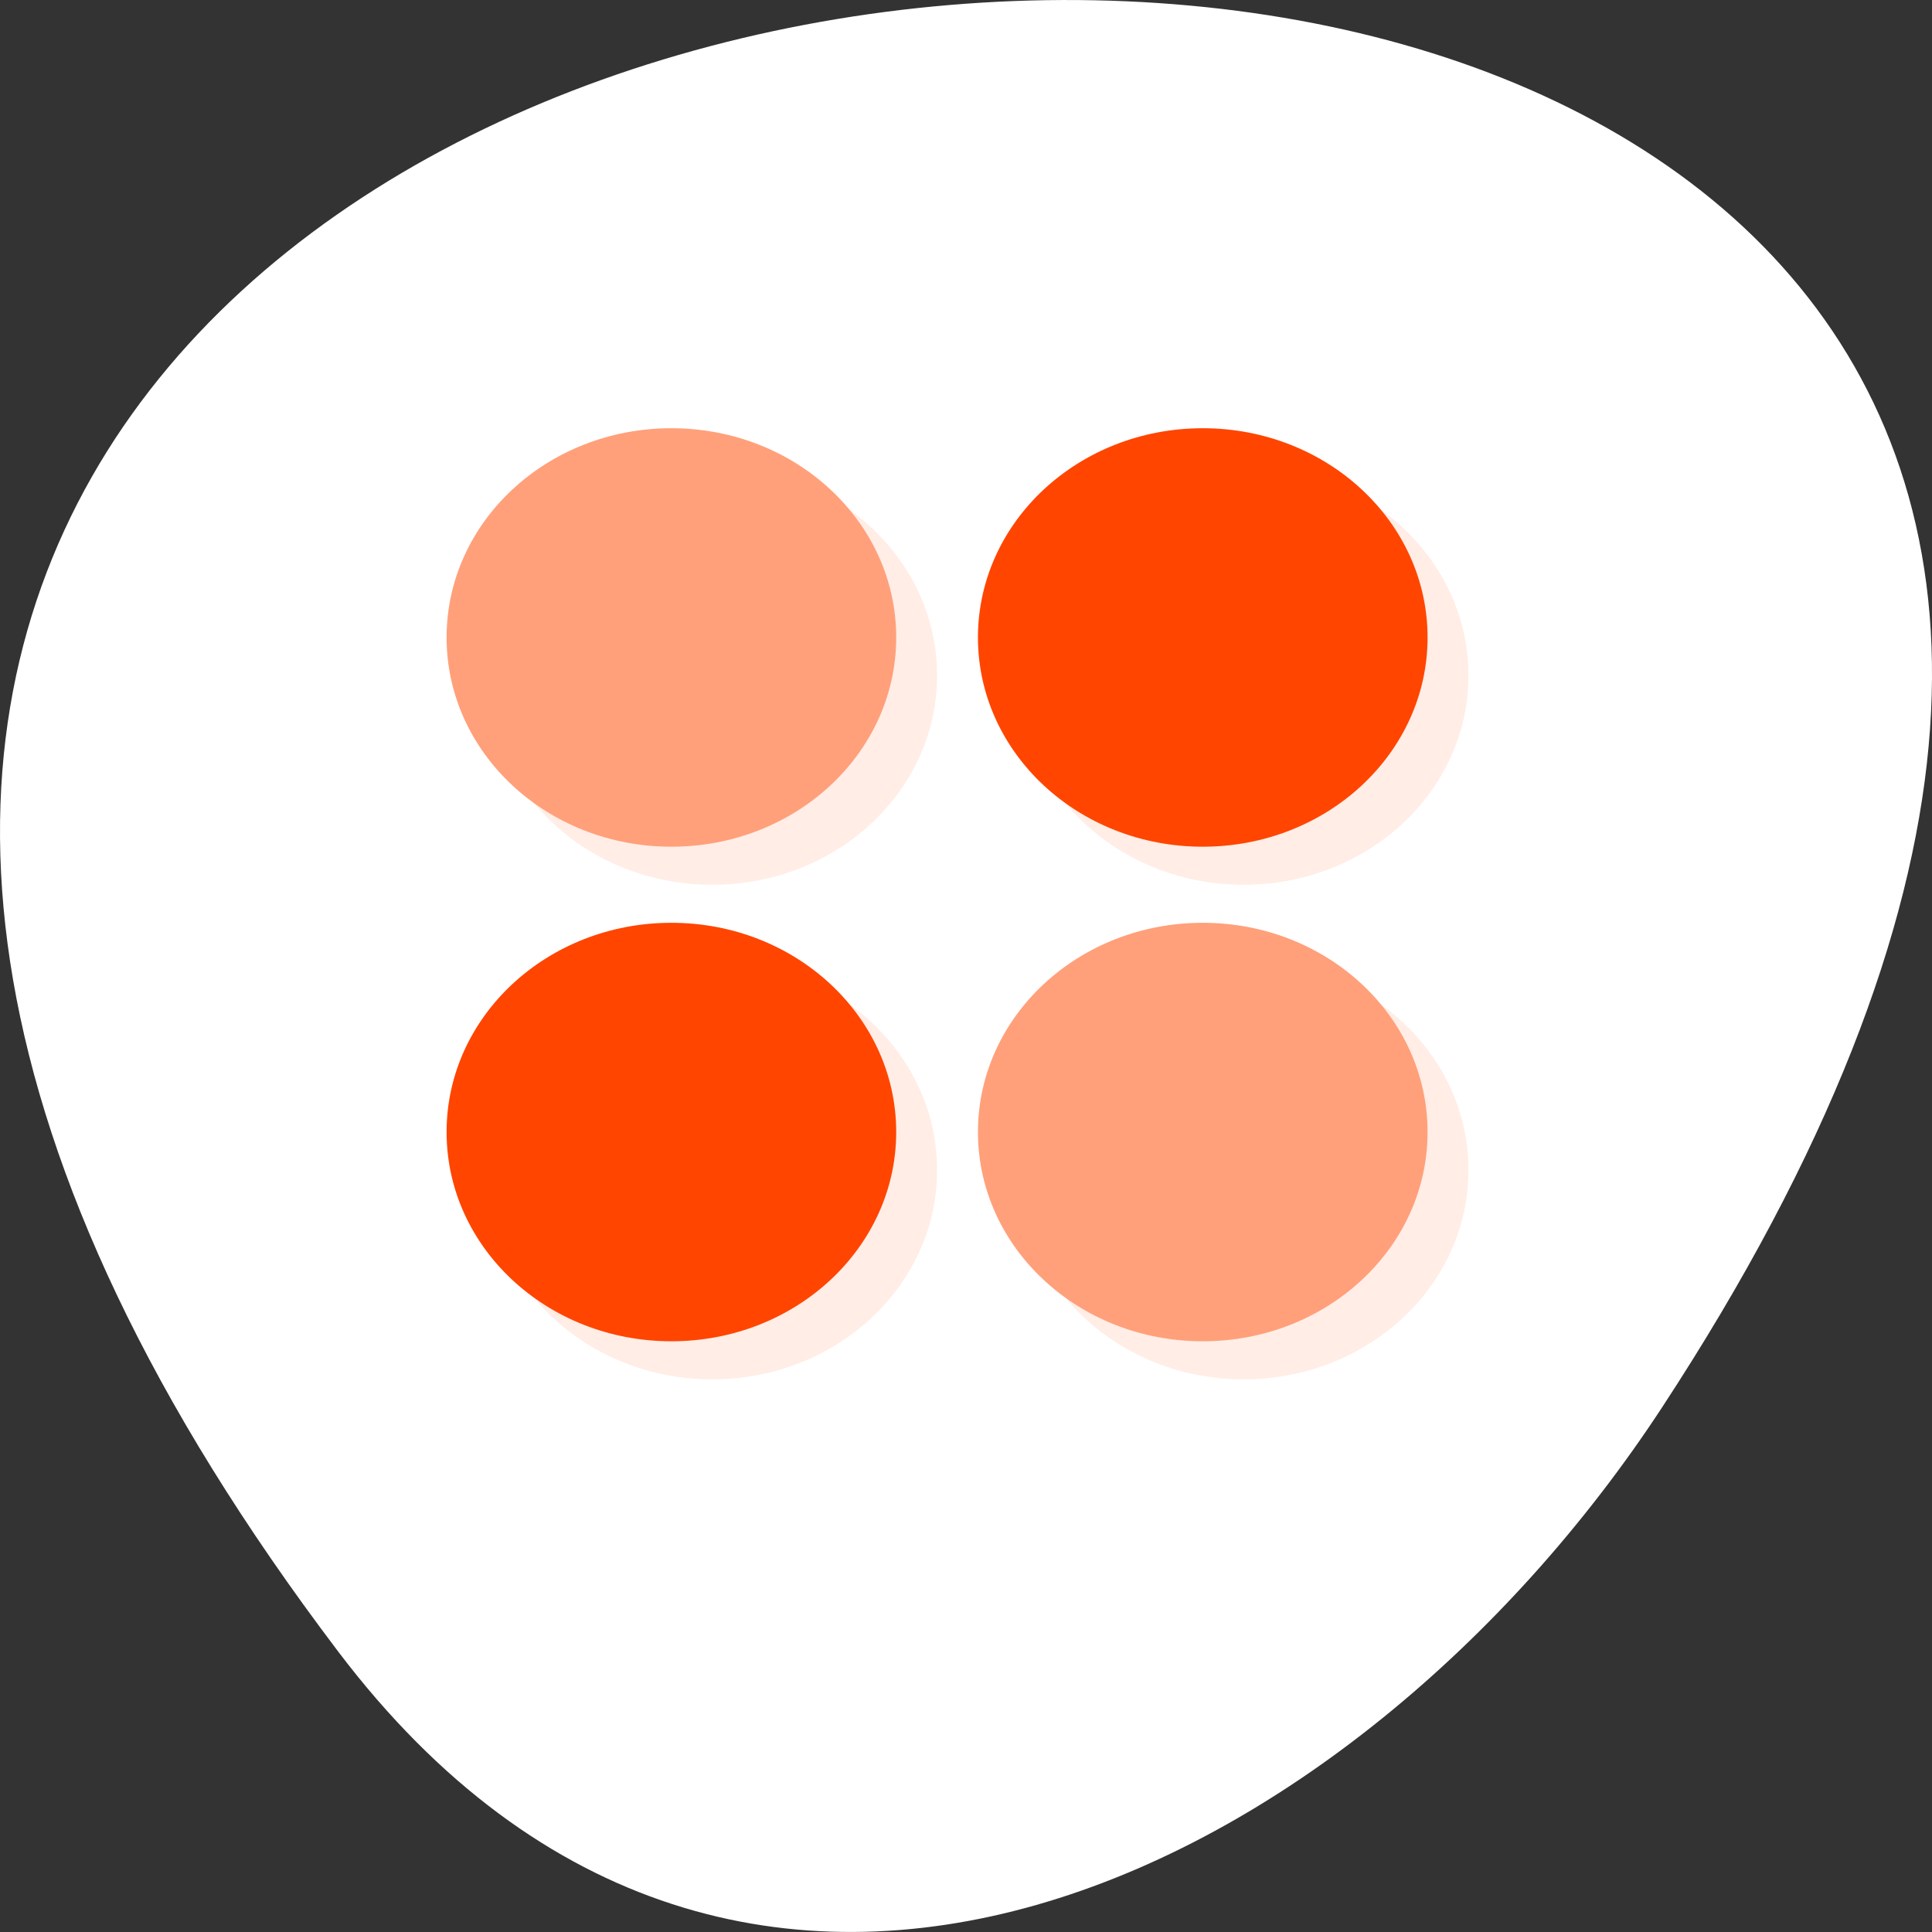 <svg xmlns="http://www.w3.org/2000/svg" xmlns:xlink="http://www.w3.org/1999/xlink" viewBox="0 0 256 256"><rect x="0" y="0" width="256" height="256" fill="#333333" stroke="none"/><defs><clipPath id="0"><path transform="matrix(15.333 0 0 11.5 415 -125.5)" d="m -24 13 c 0 1.105 -0.672 2 -1.5 2 -0.828 0 -1.5 -0.895 -1.5 -2 0 -1.105 0.672 -2 1.5 -2 0.828 0 1.5 0.895 1.5 2 z" style="fill:#1890d0"/></clipPath><clipPath id="1"><path transform="matrix(15.333 0 0 11.5 415 -125.5)" d="m -24 13 c 0 1.105 -0.672 2 -1.5 2 -0.828 0 -1.5 -0.895 -1.5 -2 0 -1.105 0.672 -2 1.5 -2 0.828 0 1.5 0.895 1.5 2 z" style="fill:#1890d0"/></clipPath></defs><g transform="translate(0 -796.36)"><path d="m 44.834 1015.23 c -201.82 -266.38 353.59 -304.22 175.35 -32.31 -40.634 61.991 -121.89 102.86 -175.35 32.31 z" style="fill:#fff;color:#fff"/><g transform="matrix(5.416 0 0 5.041 -5.817 792.61)" style="fill:#ff4500"><g style="clip-path:url(#1)"><g transform="translate(1 1)" style="opacity:0.1"><path d="m 23 30.5 c 0 3.039 -2.461 5.5 -5.5 5.5 -3.039 0 -5.5 -2.461 -5.5 -5.5 0 -3.039 2.461 -5.5 5.5 -5.5 c 3.039 0 5.5 2.461 5.5 5.5" id="2"/><path d="m 36 30.5 c 0 3.039 -2.461 5.5 -5.5 5.5 -3.039 0 -5.5 -2.461 -5.5 -5.5 0 -3.039 2.461 -5.5 5.5 -5.5 c 3.039 0 5.5 2.461 5.5 5.5"/><path d="m 23 17.5 c 0 3.039 -2.461 5.5 -5.5 5.5 -3.039 0 -5.5 -2.461 -5.5 -5.5 0 -3.039 2.461 -5.5 5.5 -5.5 c 3.039 0 5.5 2.461 5.5 5.5"/><path d="m 36 17.5 c 0 3.039 -2.461 5.5 -5.5 5.5 -3.039 0 -5.5 -2.461 -5.5 -5.5 0 -3.039 2.461 -5.5 5.5 -5.5 c 3.039 0 5.5 2.461 5.5 5.5" id="3"/></g></g><g style="clip-path:url(#0)"><g><use xlink:href="#2"/><g style="fill:#ffa07a"><path d="m 36 30.5 c 0 3.039 -2.461 5.5 -5.5 5.5 -3.039 0 -5.5 -2.461 -5.5 -5.5 0 -3.039 2.461 -5.5 5.5 -5.5 c 3.039 0 5.5 2.461 5.5 5.5"/><path d="m 23 17.5 c 0 3.039 -2.461 5.5 -5.5 5.5 -3.039 0 -5.5 -2.461 -5.5 -5.5 0 -3.039 2.461 -5.5 5.5 -5.5 c 3.039 0 5.5 2.461 5.5 5.5"/></g><use xlink:href="#3"/></g></g></g></g></svg>